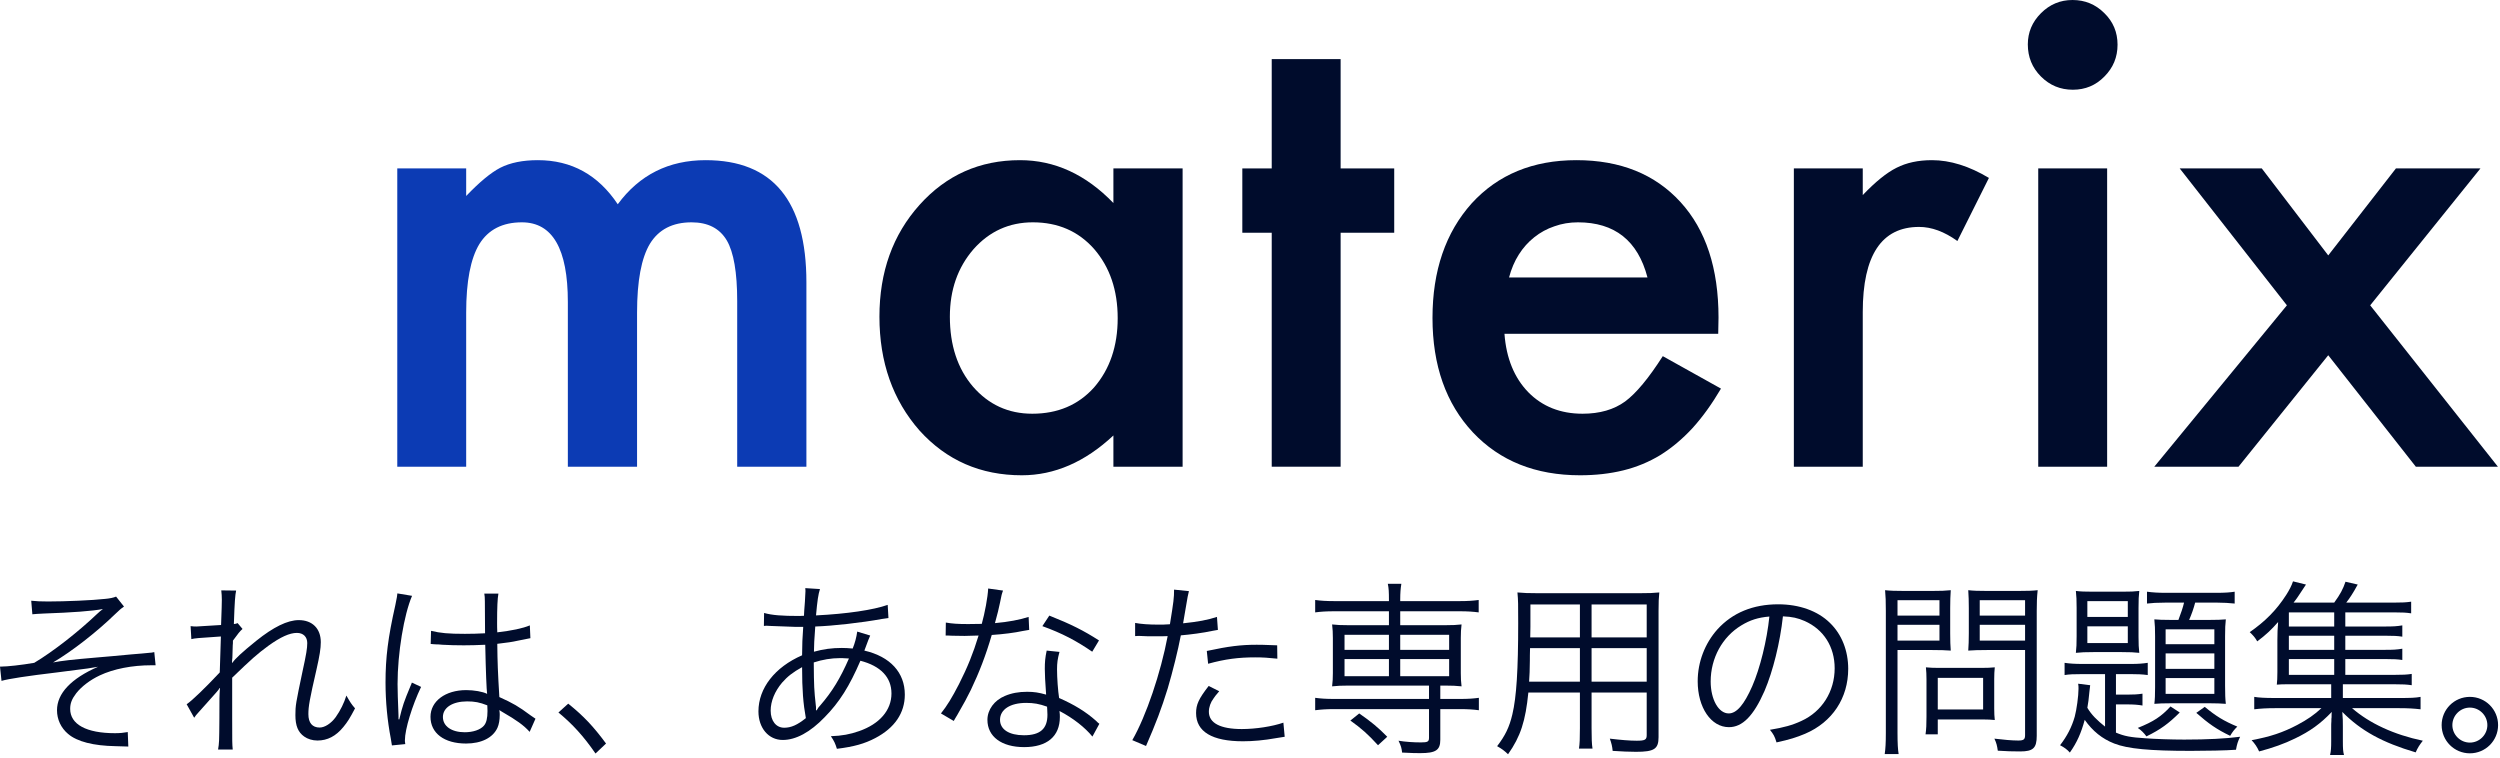 <svg width="627" height="190" viewBox="0 0 627 190" fill="none" xmlns="http://www.w3.org/2000/svg">
<path d="M279.241 42.242H296.598V117.049H279.241V109.215C272.123 115.872 264.469 119.2 256.276 119.2C245.933 119.2 237.382 115.462 230.624 107.986C223.916 100.357 220.562 90.834 220.562 79.415C220.562 68.202 223.916 58.858 230.624 51.382C237.331 43.906 245.728 40.169 255.815 40.169C264.52 40.169 272.328 43.753 279.241 50.921V42.242ZM238.227 79.415C238.227 86.584 240.147 92.421 243.988 96.927C247.93 101.484 252.897 103.762 258.888 103.762C265.288 103.762 270.459 101.561 274.402 97.157C278.345 92.6 280.316 86.814 280.316 79.799C280.316 72.785 278.345 66.999 274.402 62.442C270.459 57.987 265.339 55.76 259.041 55.76C253.102 55.76 248.135 58.013 244.141 62.519C240.199 67.076 238.227 72.708 238.227 79.415Z" fill="#000C2C"/>
<path d="M336.229 58.371V117.049H318.948V58.371H311.575V42.242H318.948V14.823H336.229V42.242H349.67V58.371H336.229Z" fill="#000C2C"/>
<path d="M430.929 83.716H377.319C377.78 89.861 379.777 94.751 383.31 98.386C386.843 101.97 391.374 103.762 396.904 103.762C401.205 103.762 404.764 102.738 407.58 100.69C410.345 98.642 413.494 94.853 417.027 89.323L431.62 97.464C429.367 101.304 426.986 104.607 424.477 107.372C421.968 110.086 419.28 112.339 416.413 114.131C413.545 115.872 410.447 117.152 407.119 117.971C403.791 118.79 400.181 119.2 396.29 119.2C385.128 119.2 376.167 115.616 369.409 108.447C362.65 101.228 359.27 91.653 359.27 79.723C359.27 67.895 362.547 58.32 369.101 50.998C375.706 43.778 384.462 40.169 395.368 40.169C406.377 40.169 415.081 43.676 421.482 50.691C427.831 57.654 431.005 67.306 431.005 79.646L430.929 83.716ZM413.187 69.584C410.78 60.368 404.969 55.76 395.752 55.76C393.653 55.76 391.682 56.093 389.838 56.758C387.995 57.373 386.305 58.294 384.769 59.523C383.284 60.701 382.004 62.134 380.929 63.824C379.854 65.514 379.035 67.434 378.471 69.584H413.187Z" fill="#000C2C"/>
<path d="M449.899 42.242H467.18V48.924C470.355 45.596 473.171 43.318 475.628 42.089C478.137 40.809 481.107 40.169 484.538 40.169C489.095 40.169 493.857 41.653 498.823 44.623L490.912 60.445C487.635 58.089 484.435 56.912 481.312 56.912C471.891 56.912 467.18 64.029 467.18 78.263V117.049H449.899V42.242Z" fill="#000C2C"/>
<path d="M528.47 42.242V117.049H511.189V42.242H528.47ZM508.577 11.137C508.577 8.116 509.678 5.504 511.88 3.303C514.082 1.101 516.719 0 519.791 0C522.914 0 525.577 1.101 527.778 3.303C529.98 5.453 531.081 8.09 531.081 11.213C531.081 14.337 529.98 16.999 527.778 19.201C525.628 21.403 522.991 22.504 519.868 22.504C516.744 22.504 514.082 21.403 511.88 19.201C509.678 16.999 508.577 14.311 508.577 11.137Z" fill="#000C2C"/>
<path d="M573.554 76.574L546.672 42.242H567.256L583.922 64.055L600.896 42.242H622.094L594.444 76.574L626.472 117.049H605.888L583.922 89.093L561.419 117.049H540.297L573.554 76.574Z" fill="#000C2C"/>
<path d="M99.636 42.242H116.917V49.154C120.245 45.673 123.087 43.317 125.442 42.089C127.951 40.809 131.1 40.169 134.889 40.169C143.338 40.169 150.02 43.855 154.935 51.228C160.363 43.855 167.71 40.169 176.978 40.169C193.824 40.169 202.246 50.383 202.246 70.813V117.049H184.889V75.498C184.889 68.33 184.018 63.261 182.277 60.291C180.485 57.27 177.541 55.76 173.445 55.76C168.683 55.76 165.201 57.552 163 61.136C160.849 64.72 159.774 70.48 159.774 78.417V117.049H142.416V75.729C142.416 62.416 138.576 55.76 130.895 55.76C126.031 55.76 122.473 57.577 120.22 61.213C118.018 64.848 116.917 70.583 116.917 78.417V117.049H99.636V42.242Z" fill="#0C3BB4"/>
<path d="M8.116 154.061C9.06 153.966 9.249 153.966 11.042 153.872C17.979 153.636 23.169 153.258 25.812 152.739C25.199 153.211 25.01 153.353 24.255 154.061C19.536 158.544 13.26 163.451 8.588 166.235C5.332 166.802 1.793 167.179 0.33 167.179C0.236 167.179 0.142 167.179 0 167.179L0.378 170.765C2.123 170.246 6.795 169.538 14.298 168.642C16.988 168.312 21.188 167.745 21.99 167.651C23.924 167.321 23.924 167.321 24.585 167.226C17.79 170.199 14.298 173.927 14.298 178.127C14.298 180.439 15.289 182.562 17.082 184.073C19.347 186.007 23.453 187.045 28.974 187.14C31.38 187.187 31.38 187.187 32.182 187.234L32.041 183.601C31.003 183.789 30.059 183.884 28.832 183.884C21.66 183.884 17.601 181.666 17.601 177.796C17.601 176.381 18.026 175.295 19.111 173.88C20.433 172.181 22.603 170.529 25.01 169.397C28.502 167.745 33.173 166.849 37.987 166.849C38.175 166.849 38.553 166.849 39.025 166.849L38.694 163.546C38.128 163.687 37.94 163.687 37.326 163.734C36.382 163.829 34.967 163.97 33.032 164.112C29.446 164.442 26.567 164.725 24.632 164.867C17.46 165.48 15.619 165.716 13.307 166.141C18.026 163.357 24.16 158.591 28.785 154.108C30.012 152.928 30.342 152.645 31.097 152.126L29.115 149.625C28.455 149.908 27.511 150.097 26.473 150.191C23.122 150.569 16.327 150.852 12.08 150.852C10.146 150.852 9.296 150.805 7.833 150.663L8.116 154.061Z" fill="#000C2C"/>
<path d="M48.698 180.014C49.029 179.495 49.17 179.354 49.925 178.504C50.727 177.608 51.388 176.853 51.907 176.286C53.512 174.493 53.512 174.493 54.219 173.691C54.739 173.078 54.88 172.936 55.069 172.559H55.163C55.022 174.682 55.022 174.682 55.022 180.203C54.974 186.243 54.974 186.243 54.691 187.989H58.372C58.23 186.573 58.23 186.196 58.23 180.156V169.963C63.185 165.197 64.507 164.017 67.338 161.941C70.358 159.77 72.623 158.732 74.463 158.732C76.068 158.732 77.059 159.723 77.059 161.281C77.059 162.555 76.823 164.065 75.879 168.359C74.18 176.428 74.086 176.947 74.086 179.354C74.086 181.996 74.746 183.648 76.304 184.733C77.153 185.347 78.38 185.724 79.607 185.724C82.108 185.724 84.231 184.639 86.119 182.327C87.204 181.005 87.723 180.156 89.044 177.655C88.148 176.617 87.865 176.192 86.874 174.446C86.308 176.286 85.364 178.221 84.184 179.873C83.052 181.43 81.447 182.468 80.173 182.468C78.333 182.468 77.342 181.288 77.342 179.118C77.342 177.183 77.625 175.531 79.371 167.934C80.173 164.395 80.456 162.649 80.456 161.045C80.456 157.647 78.333 155.524 74.935 155.524C72.104 155.524 68.565 157.27 64.271 160.714C60.59 163.687 58.986 165.197 58.278 166.235L58.183 166.188C58.183 165.905 58.23 165.811 58.23 165.433C58.278 165.197 58.278 165.008 58.278 165.008C58.325 162.791 58.325 162.791 58.372 161.847C58.419 161.564 58.419 161.186 58.419 160.667C59.646 158.968 60.212 158.26 60.826 157.741L59.599 156.279C59.221 156.42 59.08 156.467 58.655 156.514C58.844 150.758 58.986 149.247 59.221 148.115L55.493 148.068C55.588 149.012 55.635 149.436 55.635 150.427C55.635 151.041 55.588 153.164 55.446 156.75C51.483 156.986 49.406 157.128 49.265 157.128C48.84 157.128 48.557 157.128 47.802 157.034L47.991 160.29C49.076 160.054 49.076 160.054 55.399 159.629C55.258 163.782 55.163 166.754 55.116 168.642C51.53 172.464 48.132 175.767 46.811 176.617L48.698 180.014Z" fill="#000C2C"/>
<path d="M108.014 161.516C108.109 161.516 108.156 161.516 108.203 161.516C108.297 161.516 108.439 161.516 108.675 161.564C108.769 161.564 109.052 161.564 109.477 161.611C109.666 161.611 110.185 161.611 110.987 161.705C112.639 161.8 114.385 161.847 116.319 161.847C118.113 161.847 119.575 161.8 121.699 161.705C121.84 168.595 122.029 173.03 122.171 174.021C121.085 173.455 118.868 173.078 116.933 173.078C111.695 173.078 107.967 175.862 107.967 179.778C107.967 183.884 111.412 186.479 116.886 186.479C120.755 186.479 123.634 185.016 124.766 182.515C125.144 181.666 125.332 180.533 125.332 179.306C125.332 178.882 125.332 178.787 125.238 178.08C125.474 178.221 125.474 178.221 125.663 178.363C125.946 178.551 125.946 178.551 126.135 178.646C129.485 180.581 131.372 181.902 132.835 183.553L134.298 180.25C133.779 179.92 133.685 179.826 133.118 179.448C130.004 177.136 128.683 176.381 125.238 174.824C124.86 168.548 124.766 166.141 124.719 161.469C127.173 161.186 128.494 160.997 129.721 160.714C132.93 160.054 132.93 160.054 133.024 160.054L132.882 156.845C131.089 157.6 128.352 158.166 124.719 158.591C124.672 157.553 124.672 156.798 124.672 156.279C124.672 152.362 124.766 150.144 125.002 148.87H121.463C121.557 149.342 121.604 150.002 121.604 150.805C121.604 154.391 121.604 154.391 121.652 158.827C119.717 158.921 118.443 158.968 116.603 158.968C112.45 158.968 110.421 158.78 108.109 158.213L108.014 161.516ZM122.218 176.9C122.218 176.9 122.265 177.985 122.265 178.316C122.265 180.156 121.982 181.288 121.369 181.996C120.472 183.034 118.632 183.648 116.555 183.648C113.252 183.648 111.081 182.138 111.081 179.826C111.081 177.466 113.488 175.909 117.169 175.909C119.056 175.909 120.283 176.145 122.218 176.9ZM99.662 148.823C99.615 149.436 99.567 149.719 99.143 151.796C97.302 159.959 96.689 164.914 96.689 171.19C96.689 175.956 97.161 180.817 98.01 185.205C98.199 186.29 98.246 186.526 98.293 186.951L101.644 186.621C101.549 185.96 101.549 185.913 101.549 185.677C101.549 182.893 103.39 176.9 105.608 172.275L103.295 171.19C103.201 171.52 103.107 171.709 102.918 172.134C101.313 176.003 100.983 176.9 100.134 180.439L99.945 180.392C99.945 179.92 99.945 179.92 99.945 179.495C99.898 178.646 99.898 178.551 99.898 178.174C99.803 176.003 99.709 173.219 99.709 171.568C99.709 163.829 101.313 154.155 103.343 149.436L99.662 148.823Z" fill="#000C2C"/>
<path d="M140.055 178.693C143.594 181.619 146.331 184.592 149.351 188.98L151.994 186.479C148.785 182.138 146.378 179.59 142.509 176.475L140.055 178.693Z" fill="#000C2C"/>
<path d="M191.585 156.986C191.915 156.939 192.151 156.939 192.34 156.939C192.434 156.939 192.765 156.939 193.189 156.986C196.964 157.128 199.088 157.222 199.56 157.222H201.447C201.211 160.667 201.211 160.903 201.164 164.348C194.322 167.321 190.216 172.606 190.216 178.41C190.216 182.61 192.765 185.583 196.304 185.583C199.607 185.583 203.193 183.648 206.827 179.873C210.507 176.145 213.056 172.087 215.792 165.716C220.889 167.038 223.579 169.869 223.579 173.927C223.579 178.127 220.606 181.572 215.462 183.365C213.197 184.167 211.168 184.544 208.384 184.639C209.233 185.913 209.469 186.432 209.894 187.8C214.141 187.281 216.831 186.526 219.52 185.111C224.381 182.562 226.929 178.835 226.929 174.21C226.929 168.689 223.295 164.678 216.783 163.168C217.586 160.95 218.105 159.676 218.246 159.393L214.99 158.402C214.802 159.818 214.424 161.233 213.858 162.649C212.678 162.555 212.112 162.507 211.121 162.507C208.62 162.507 206.544 162.791 204.137 163.451C204.184 161.139 204.184 161.139 204.467 157.128C208.856 156.986 216.028 156.184 221.172 155.24C222.069 155.099 222.21 155.099 222.824 155.004L222.635 151.701C219.048 152.975 212.348 153.966 204.656 154.344C204.986 150.663 205.222 149.059 205.647 147.737L201.966 147.502C202.013 147.832 202.013 148.115 202.013 148.209C202.013 148.54 201.919 150.38 201.872 150.899C201.683 153.306 201.683 153.306 201.636 154.438C200.787 154.485 200.598 154.485 200.456 154.485C196.115 154.485 193.614 154.297 191.632 153.73L191.585 156.986ZM201.164 167.321C201.164 173.03 201.447 176.475 202.108 180.109C199.984 181.807 198.427 182.515 196.681 182.515C194.652 182.515 193.284 180.817 193.284 178.221C193.284 175.862 194.322 173.361 196.162 171.19C197.483 169.68 198.852 168.595 201.164 167.321ZM204.656 178.127C204.656 177.891 204.656 177.655 204.656 177.608C204.656 177.325 204.656 177.23 204.609 176.947C204.184 173.03 204.137 172.228 204.09 166.141C206.26 165.433 208.478 165.056 210.649 165.056C211.168 165.056 211.404 165.056 212.914 165.15C210.743 170.105 208.761 173.408 205.694 176.947C205.317 177.325 205.269 177.419 204.798 178.174L204.656 178.127Z" fill="#000C2C"/>
<path d="M247.833 147.596C247.739 149.767 246.984 153.778 246.229 156.467C245.332 156.467 243.775 156.514 242.831 156.514C240.236 156.514 238.82 156.42 237.216 156.137L237.169 159.393C237.452 159.393 237.688 159.393 237.782 159.393C237.924 159.393 238.301 159.393 238.82 159.44C239.528 159.44 241.133 159.487 241.935 159.487C242.643 159.487 244.247 159.44 245.427 159.393C244.058 163.876 242.69 167.273 240.519 171.568C238.773 174.965 237.499 177.041 235.989 178.929L239.198 180.817C239.434 180.439 239.717 179.873 240.142 179.212C241.935 176.098 242.36 175.295 243.492 173.03C245.568 168.689 247.267 164.301 248.73 159.251C251.608 159.063 254.534 158.685 256.469 158.26C257.601 158.072 257.601 158.072 258.12 157.977L257.979 154.721C255.808 155.429 252.835 155.995 249.532 156.279C250.193 153.872 250.476 152.739 250.806 151.135C251.184 149.2 251.231 149.012 251.561 148.115L247.833 147.596ZM275.627 160.62C271.805 158.166 268.643 156.562 263.17 154.391L261.424 157.034C266.378 158.827 269.965 160.714 273.929 163.451L275.627 160.62ZM275.722 181.524C275.391 181.288 275.391 181.288 274.872 180.769C272.324 178.504 269.398 176.711 265.623 175.06C265.34 173.266 265.104 170.01 265.104 167.887C265.104 166.235 265.246 165.244 265.718 163.498L262.509 163.168C262.132 164.914 262.037 166.047 262.037 167.745C262.037 168.925 262.131 171.143 262.367 174.21C260.527 173.691 259.347 173.502 257.601 173.502C255.478 173.502 253.685 173.833 252.033 174.54C249.391 175.626 247.645 177.985 247.645 180.533C247.645 184.733 251.184 187.376 256.846 187.376C262.603 187.376 265.812 184.686 265.812 179.826C265.812 179.354 265.812 179.071 265.718 178.316C269.163 180.109 272.135 182.468 273.976 184.733L275.722 181.524ZM262.603 177.23C262.603 177.23 262.698 178.693 262.698 179.259C262.698 182.798 260.857 184.403 256.799 184.403C253.071 184.403 250.806 182.94 250.806 180.533C250.806 177.938 253.354 176.286 257.365 176.286C259.253 176.286 260.621 176.522 262.603 177.23Z" fill="#000C2C"/>
<path d="M284.688 159.535C285.112 159.487 285.395 159.487 285.49 159.487C285.49 159.487 285.584 159.487 285.678 159.487C287.519 159.582 287.944 159.582 289.595 159.582C291.341 159.582 291.907 159.582 292.851 159.535C291.105 168.783 287.472 179.542 283.98 185.63L287.424 187.093C289.925 181.336 291.294 177.749 292.851 172.7C294.125 168.406 295.447 163.074 296.154 159.346C298.467 159.157 301.723 158.732 304.129 158.213C305.073 158.025 305.073 158.025 305.45 157.977L305.215 154.721C302.949 155.476 300.401 155.948 296.721 156.326C296.957 154.91 297.098 154.249 297.334 152.739C297.9 149.389 297.9 149.389 298.183 148.257L294.456 147.879C294.456 149.955 294.361 150.758 293.417 156.562C292.049 156.656 291.53 156.656 290.586 156.656C288.085 156.656 286.198 156.514 284.688 156.231V159.535ZM320.315 161.847C316.776 161.705 316.068 161.705 315.171 161.705C311.207 161.705 308.14 162.083 302.666 163.262L302.997 166.471C307.291 165.292 310.594 164.867 314.794 164.867C316.776 164.867 318.097 164.961 320.362 165.197L320.315 161.847ZM303.138 172.039C300.637 175.248 299.977 176.711 299.977 178.835C299.977 183.506 303.988 185.913 311.726 185.913C314.227 185.913 316.964 185.677 320.126 185.111C321.683 184.875 321.683 184.875 322.202 184.78L321.872 181.241C319.182 182.185 314.982 182.846 311.443 182.846C306.064 182.846 303.185 181.336 303.185 178.504C303.185 177.372 303.61 176.145 304.365 175.154C304.695 174.635 304.837 174.493 305.781 173.361L303.138 172.039Z" fill="#000C2C"/>
<path d="M348.345 153.306V156.798H338.105C336.264 156.798 335.321 156.75 334.094 156.609C334.235 157.883 334.283 158.685 334.283 160.006V168.831C334.283 170.105 334.235 170.907 334.094 172.134C335.462 171.992 336.406 171.945 338.105 171.945H358.396V175.295H334.613C332.537 175.295 331.215 175.201 329.847 175.012V178.127C331.31 177.938 332.725 177.844 334.566 177.844H358.396V185.016C358.396 186.007 358.065 186.196 356.367 186.196C354.479 186.196 352.403 186.054 350.751 185.771C351.412 187.187 351.506 187.564 351.648 188.744C354.432 188.886 354.998 188.886 356.225 188.886C360.095 188.886 361.227 188.131 361.227 185.535V177.844H366.229C368.069 177.844 369.532 177.938 370.901 178.127V175.012C369.485 175.201 368.258 175.295 366.182 175.295H361.227V171.945H362.501C364.2 171.945 365.191 171.992 366.559 172.134C366.418 170.907 366.371 170.199 366.371 168.831V160.006C366.371 158.591 366.418 157.836 366.559 156.609C365.285 156.75 364.389 156.798 362.548 156.798H351.176V153.306H366.182C368.069 153.306 369.438 153.4 370.854 153.589V150.474C369.438 150.663 368.211 150.758 366.135 150.758H351.176V150.333C351.176 148.728 351.27 147.596 351.459 146.416H348.062C348.297 147.502 348.345 148.492 348.345 150.333V150.758H334.613C332.537 150.758 331.215 150.663 329.847 150.474V153.589C331.215 153.4 332.631 153.306 334.566 153.306H348.345ZM348.345 159.204V162.979H337.208V159.204H348.345ZM351.176 159.204H363.445V162.979H351.176V159.204ZM348.345 165.292V169.586H337.208V165.292H348.345ZM351.176 165.292H363.445V169.586H351.176V165.292ZM347.92 184.78C345.702 182.515 343.956 181.052 340.889 178.929L338.671 180.722C341.361 182.61 343.107 184.167 345.608 186.904L347.92 184.78Z" fill="#000C2C"/>
<path d="M399.167 173.691H412.993V184.356C412.993 185.535 412.568 185.771 410.492 185.771C408.793 185.771 406.481 185.583 403.744 185.252C404.169 186.432 404.357 187.234 404.452 188.319C406.434 188.461 408.793 188.555 410.303 188.555C414.88 188.555 415.966 187.848 415.966 184.875V153.211C415.966 151.088 416.013 149.861 416.154 148.587C414.786 148.728 413.512 148.776 411.152 148.776H385.765C383.406 148.776 381.99 148.728 380.574 148.587C380.763 150.616 380.763 151.513 380.763 156.279C380.763 167.934 380.338 174.824 379.3 179.165C378.545 182.374 377.507 184.497 375.478 187.14C376.705 187.848 377.177 188.178 378.215 189.169C381.377 184.686 382.603 180.817 383.311 173.691H396.241V182.61C396.241 185.111 396.194 186.526 396.005 187.753H399.402C399.214 186.621 399.167 185.111 399.167 182.61V173.691ZM399.167 159.865V151.607H412.993V159.865H399.167ZM396.241 159.865H383.783L383.83 157.222V151.607H396.241V159.865ZM399.167 162.555H412.993V170.954H399.167V162.555ZM396.241 162.555V170.954H383.5C383.642 168.783 383.642 168.595 383.689 165.669C383.689 165.008 383.689 163.876 383.736 162.555H396.241Z" fill="#000C2C"/>
<path d="M447.157 154.58C449.517 154.674 450.885 155.004 452.631 155.759C457.397 157.883 460.134 162.224 460.134 167.604C460.134 173.408 456.972 178.457 451.782 180.817C449.564 181.855 447.346 182.468 443.901 183.034C444.798 184.167 445.081 184.639 445.553 186.196C448.809 185.488 450.602 184.922 452.725 184.025C459.568 181.1 463.531 175.06 463.531 167.745C463.531 163.215 461.927 159.11 458.954 156.231C455.887 153.211 451.263 151.56 445.977 151.56C439.654 151.56 434.511 153.683 430.736 157.836C427.574 161.375 425.781 166.047 425.781 170.86C425.781 177.466 429.131 182.374 433.614 182.374C437.012 182.374 439.796 179.542 442.533 173.314C444.656 168.359 446.449 161.139 447.157 154.58ZM443.76 154.627C443.146 160.667 441.4 167.651 439.465 172.087C437.436 176.711 435.549 178.929 433.567 178.929C431.019 178.929 429.037 175.437 429.037 170.907C429.037 165.056 431.962 159.723 436.729 156.845C438.899 155.524 440.928 154.863 443.76 154.627Z" fill="#000C2C"/>
<path d="M475.895 163.026H484.483C486.418 163.026 488.211 163.074 489.249 163.168C489.155 162.036 489.108 160.714 489.108 158.827V152.503C489.108 150.663 489.155 149.436 489.249 148.021C487.928 148.162 486.795 148.209 484.436 148.209H477.688C475.376 148.209 474.055 148.162 472.78 148.021C472.922 149.531 472.969 150.899 472.969 153.211V183.837C472.969 186.385 472.875 187.8 472.686 189.122H476.178C475.989 187.989 475.895 186.479 475.895 183.837V163.026ZM475.895 150.522H486.418V154.391H475.895V150.522ZM475.895 156.703H486.418V160.667H475.895V156.703ZM510.814 153.211C510.814 151.182 510.861 149.719 511.05 148.021C509.729 148.162 508.455 148.209 506.095 148.209H498.451C496.139 148.209 494.912 148.162 493.638 148.021C493.732 149.436 493.779 150.852 493.779 152.503V158.827C493.779 160.573 493.732 161.8 493.638 163.168C494.676 163.074 496.469 163.026 498.451 163.026H507.889V184.356C507.889 185.441 507.558 185.724 506.19 185.724C504.633 185.724 502.509 185.535 500.197 185.252C500.716 186.385 500.858 186.951 501.046 188.272C503.123 188.414 504.821 188.461 506.662 188.461C509.918 188.461 510.814 187.612 510.814 184.544V153.211ZM496.516 150.522H507.889V154.391H496.516V150.522ZM496.516 156.703H507.889V160.667H496.516V156.703ZM500.15 170.246C500.15 169.161 500.197 168.264 500.291 167.368C499.442 167.462 498.215 167.509 496.847 167.509H486.276C485.002 167.509 483.964 167.462 483.02 167.368C483.115 168.312 483.162 169.255 483.162 170.341V179.778C483.162 181.666 483.115 182.846 482.926 184.167H485.993V180.439H497.318C498.545 180.439 499.348 180.486 500.291 180.581C500.197 179.778 500.15 178.882 500.15 177.749V170.246ZM485.993 170.01H497.366V177.938H485.993V170.01Z" fill="#000C2C"/>
<path d="M527.944 182.232C525.962 180.675 524.499 179.212 523.508 177.513C523.791 175.956 523.791 175.72 524.027 173.455C524.074 172.842 524.121 172.606 524.216 171.851L521.196 171.473C521.29 171.945 521.29 172.228 521.29 172.747C521.29 174.54 520.818 177.985 520.346 179.731C519.591 182.374 518.412 184.639 516.666 186.904C517.751 187.47 518.459 187.989 519.119 188.744C520.913 186.196 521.951 183.837 522.847 180.533C524.829 183.365 527.236 185.299 530.256 186.479C533.606 187.8 539.174 188.319 549.414 188.319C553.425 188.319 558.191 188.225 560.787 188.036C561.023 186.668 561.259 185.913 561.825 184.78C558.097 185.252 553.708 185.488 547.81 185.488C544.743 185.488 540.401 185.347 538.042 185.158C534.314 184.922 532.804 184.639 530.681 183.742V176.664H533.512C535.163 176.664 536.296 176.758 537.334 176.947V173.974C536.107 174.163 535.069 174.21 533.559 174.21H530.681V169.067H534.267C536.013 169.067 537.287 169.114 538.655 169.303V166.235C537.381 166.424 536.249 166.518 534.408 166.518H522.423C520.299 166.518 519.025 166.424 517.798 166.235V169.303C518.931 169.114 520.063 169.067 522.423 169.067H527.944V182.232ZM547.763 151.135C547.48 152.362 546.961 153.872 546.347 155.476H544.46C542.336 155.476 541.44 155.429 540.307 155.335C540.449 156.656 540.496 157.789 540.496 159.535V172.323C540.496 174.21 540.449 175.531 540.307 176.522C541.298 176.428 542.714 176.381 544.507 176.381H554.228C555.879 176.381 556.87 176.428 558.239 176.522C558.097 175.343 558.05 174.021 558.05 171.992V159.582C558.05 157.647 558.097 156.514 558.239 155.335C557.106 155.429 556.115 155.476 554.086 155.476H549.037C549.65 154.061 550.169 152.598 550.547 151.135H556.021C557.625 151.135 559.135 151.229 560.456 151.371V148.398C559.324 148.587 557.908 148.681 555.879 148.681H543.28C541.204 148.681 539.882 148.587 538.467 148.398V151.371C539.599 151.229 541.062 151.135 543.138 151.135H547.763ZM543.138 157.836H555.36V161.564H543.138V157.836ZM543.138 163.876H555.36V167.745H543.138V163.876ZM543.138 170.058H555.36V174.021H543.138V170.058ZM520.818 159.535C520.818 161.422 520.771 162.602 520.629 163.734C521.856 163.593 523.036 163.546 525.018 163.546H532.143C534.125 163.546 535.305 163.593 536.532 163.734C536.39 162.46 536.343 161.611 536.343 159.629V152.503C536.343 150.427 536.39 149.436 536.532 148.209C535.305 148.351 534.408 148.398 532.143 148.398H525.018C522.847 148.398 521.762 148.351 520.629 148.209C520.771 149.436 520.818 150.616 520.818 152.456V159.535ZM523.508 150.758H533.653V154.721H523.508V150.758ZM523.508 157.081H533.653V161.281H523.508V157.081ZM544.365 177.183C542.053 179.684 540.165 180.958 536.154 182.562C537.004 183.129 537.712 183.837 538.325 184.686C541.817 182.987 543.893 181.477 546.677 178.693L544.365 177.183ZM550.83 178.787C553.944 181.524 555.974 182.94 559.324 184.544C559.937 183.506 560.315 183.034 561.117 182.232C557.72 180.817 555.738 179.59 552.953 177.277L550.83 178.787Z" fill="#000C2C"/>
<path d="M588.203 165.292H598.254C600.331 165.292 601.369 165.339 602.501 165.527V162.696C601.086 162.932 600.189 162.979 598.254 162.979H588.203V159.44H598.254C600.378 159.44 601.227 159.487 602.501 159.676V156.845C601.133 157.081 600.142 157.128 598.254 157.128H588.203V153.589H600.614C602.548 153.589 603.492 153.636 604.719 153.825V150.899C603.445 151.088 602.454 151.135 600.378 151.135H588.439C589.289 150.05 590.138 148.776 591.318 146.605L588.25 145.897C587.637 147.737 586.929 149.059 585.419 151.135H575.226C576.076 150.05 576.076 150.05 578.341 146.605L575.085 145.803C574.754 146.841 574.141 148.021 573.386 149.2C570.932 153.023 568.101 155.854 564.232 158.544C565.081 159.346 565.553 159.865 566.119 160.856C568.478 159.063 569.658 157.93 571.357 155.995C571.215 157.458 571.168 158.921 571.168 160.62V168.548C571.168 169.822 571.121 171.001 571.027 171.709C572.018 171.615 572.537 171.615 574.283 171.615H584.664V175.06H570.555C567.912 175.06 566.544 174.965 565.364 174.776V177.891C566.968 177.702 568.431 177.608 570.555 177.608H582.21C580.512 179.212 578.671 180.486 576.17 181.807C572.584 183.695 569.375 184.78 564.703 185.63C565.553 186.573 566.025 187.234 566.591 188.461C569.989 187.564 572.914 186.526 575.604 185.205C579.332 183.412 581.974 181.524 584.806 178.551C584.758 179.118 584.758 179.118 584.758 179.92C584.711 180.062 584.711 180.392 584.711 180.864C584.664 181.383 584.664 181.807 584.664 182.138V185.866C584.664 187.517 584.617 188.319 584.381 189.358H587.873C587.637 188.414 587.59 187.848 587.59 185.818V182.138C587.59 180.817 587.59 180.25 587.448 178.551C592.167 183.318 597.547 186.243 605.852 188.697C606.371 187.517 606.795 186.857 607.645 185.771C600.425 184.261 594.29 181.43 589.902 177.608H601.793C603.964 177.608 605.427 177.702 607.079 177.891V174.776C605.852 175.012 604.483 175.06 601.793 175.06H587.59V171.615H600.567C602.596 171.615 603.587 171.662 604.861 171.851V169.019C603.587 169.208 602.643 169.255 600.519 169.255H588.203V165.292ZM585.419 165.292V169.255H574.047V165.292H585.419ZM585.419 162.979H574.047V159.44H585.419V162.979ZM585.419 157.128H574.047V153.589H585.419V157.128Z" fill="#000C2C"/>
<path d="M619.442 174.776C615.525 174.776 612.364 177.938 612.364 181.855C612.364 185.771 615.525 188.933 619.442 188.933C623.359 188.933 626.52 185.771 626.52 181.855C626.52 177.938 623.359 174.776 619.442 174.776ZM619.442 177.466C621.849 177.466 623.83 179.448 623.83 181.855C623.83 184.261 621.849 186.243 619.442 186.243C617.035 186.243 615.053 184.261 615.053 181.855C615.053 179.448 617.035 177.466 619.442 177.466Z" fill="#000C2C"/>
</svg>
